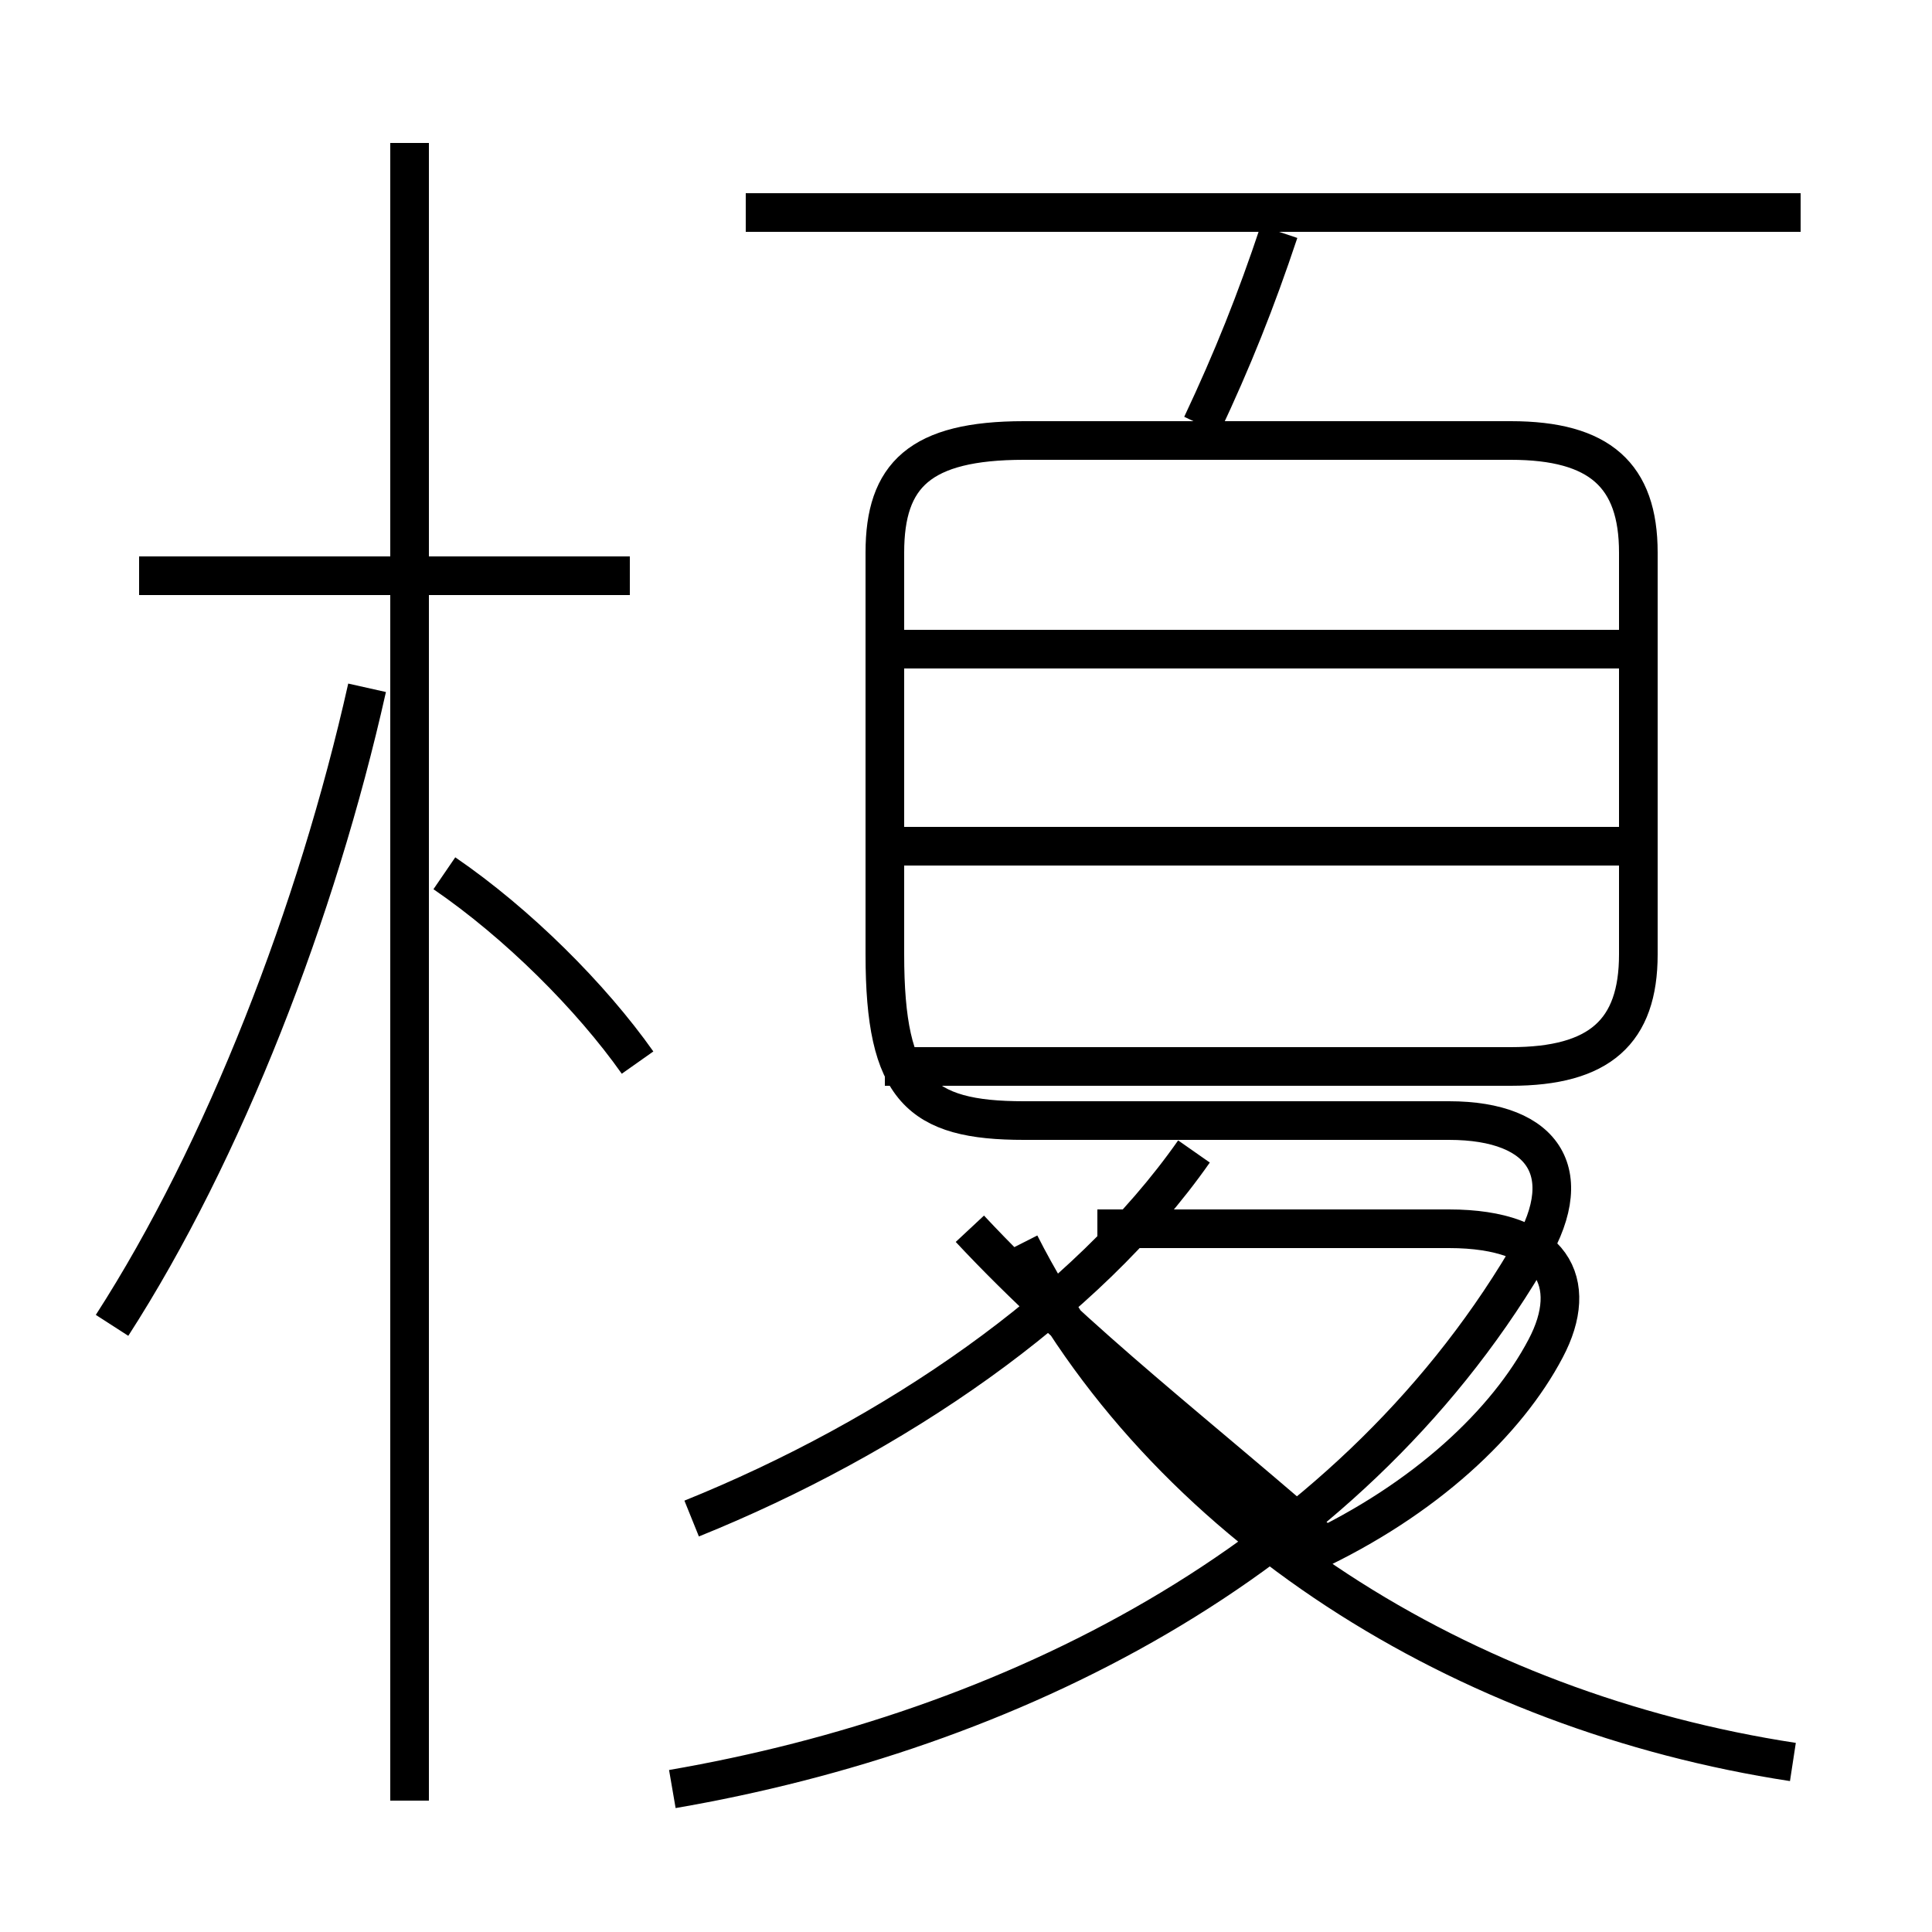 <?xml version='1.0' encoding='utf8'?>
<svg viewBox="0.0 -6.0 50.0 50.0" version="1.1" xmlns="http://www.w3.org/2000/svg">
<rect x="0.0" y="-6.0" width="50.0" height="50.0" fill="#808080" stroke="none"/>
<rect x="-1000" y="-1000" width="2000" height="2000" stroke="white" fill="white"/>
<g style="fill:white;stroke:#000000;  stroke-width:1">
<path d="M 17.4 2.3 C 26.1 0.8 34.8 -3.5 39.5 -11.4 C 40.9 -13.6 40.0 -15.0 37.5 -15.0 L 26.5 -15.0 C 23.8 -15.0 22.9 -15.8 22.9 -19.3 L 22.9 -29.7 C 22.9 -31.7 23.8 -32.6 26.5 -32.6 L 39.1 -32.6 C 41.4 -32.6 42.4 -31.7 42.4 -29.7 L 42.4 -19.3 C 42.4 -17.3 41.4 -16.4 39.1 -16.4 L 22.9 -16.4 M 2.9 -9.7 C 5.8 -14.2 8.2 -20.4 9.5 -26.2 M 10.6 2.6 L 10.6 -40.3 M 16.5 -16.5 C 15.3 -18.2 13.4 -20.1 11.5 -21.4 M 16.3 -29.1 L 3.6 -29.1 M 17.9 -4.7 C 23.1 -6.8 28.1 -10.2 30.9 -14.2 M 46.4 1.6 C 37.9 0.3 30.1 -4.5 26.4 -11.8 M 34.5 -3.8 C 31.1 -6.8 27.9 -9.2 25.1 -12.2 M 41.9 -22.1 L 23.4 -22.1 M 33.9 -3.8 C 36.9 -5.2 39.0 -7.2 40.0 -9.1 C 40.9 -10.8 40.2 -12.2 37.5 -12.2 L 28.4 -12.2 M 42.0 -27.2 L 23.4 -27.2 M 31.1 -33.0 C 31.9 -34.7 32.5 -36.2 33.1 -38.0 M 46.6 -38.5 L 19.3 -38.5" transform="translate(0.0, 38.0)" />
</g>
</svg>